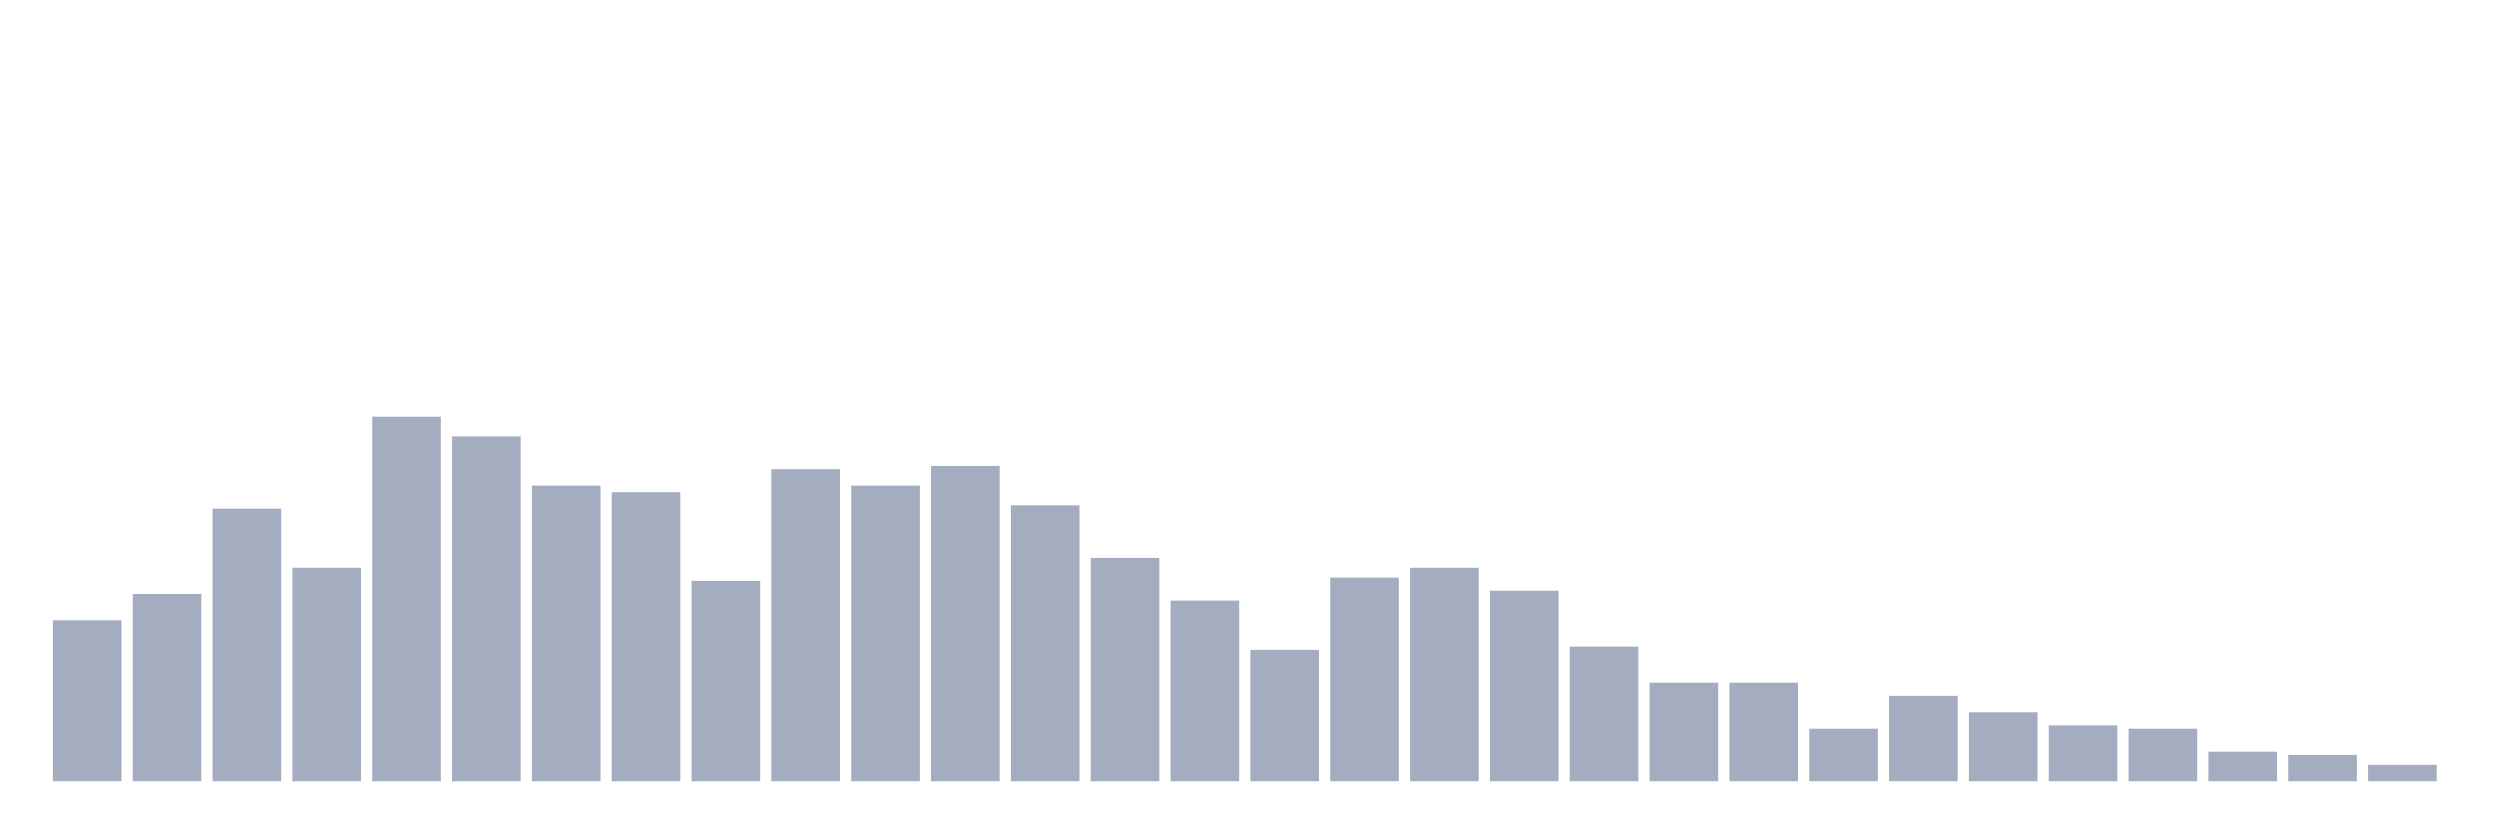 <svg xmlns="http://www.w3.org/2000/svg" viewBox="0 0 480 160"><g transform="translate(10,10)"><rect class="bar" x="0.153" width="13.175" y="109.099" height="30.901" fill="rgb(164,173,192)"></rect><rect class="bar" x="15.482" width="13.175" y="104.054" height="35.946" fill="rgb(164,173,192)"></rect><rect class="bar" x="30.81" width="13.175" y="87.658" height="52.342" fill="rgb(164,173,192)"></rect><rect class="bar" x="46.138" width="13.175" y="99.009" height="40.991" fill="rgb(164,173,192)"></rect><rect class="bar" x="61.466" width="13.175" y="70" height="70" fill="rgb(164,173,192)"></rect><rect class="bar" x="76.794" width="13.175" y="73.784" height="66.216" fill="rgb(164,173,192)"></rect><rect class="bar" x="92.123" width="13.175" y="83.243" height="56.757" fill="rgb(164,173,192)"></rect><rect class="bar" x="107.451" width="13.175" y="84.505" height="55.495" fill="rgb(164,173,192)"></rect><rect class="bar" x="122.779" width="13.175" y="101.532" height="38.468" fill="rgb(164,173,192)"></rect><rect class="bar" x="138.107" width="13.175" y="80.09" height="59.91" fill="rgb(164,173,192)"></rect><rect class="bar" x="153.436" width="13.175" y="83.243" height="56.757" fill="rgb(164,173,192)"></rect><rect class="bar" x="168.764" width="13.175" y="79.459" height="60.541" fill="rgb(164,173,192)"></rect><rect class="bar" x="184.092" width="13.175" y="87.027" height="52.973" fill="rgb(164,173,192)"></rect><rect class="bar" x="199.42" width="13.175" y="97.117" height="42.883" fill="rgb(164,173,192)"></rect><rect class="bar" x="214.748" width="13.175" y="105.315" height="34.685" fill="rgb(164,173,192)"></rect><rect class="bar" x="230.077" width="13.175" y="114.775" height="25.225" fill="rgb(164,173,192)"></rect><rect class="bar" x="245.405" width="13.175" y="100.901" height="39.099" fill="rgb(164,173,192)"></rect><rect class="bar" x="260.733" width="13.175" y="99.009" height="40.991" fill="rgb(164,173,192)"></rect><rect class="bar" x="276.061" width="13.175" y="103.423" height="36.577" fill="rgb(164,173,192)"></rect><rect class="bar" x="291.39" width="13.175" y="114.144" height="25.856" fill="rgb(164,173,192)"></rect><rect class="bar" x="306.718" width="13.175" y="121.081" height="18.919" fill="rgb(164,173,192)"></rect><rect class="bar" x="322.046" width="13.175" y="121.081" height="18.919" fill="rgb(164,173,192)"></rect><rect class="bar" x="337.374" width="13.175" y="129.91" height="10.09" fill="rgb(164,173,192)"></rect><rect class="bar" x="352.702" width="13.175" y="123.604" height="16.396" fill="rgb(164,173,192)"></rect><rect class="bar" x="368.031" width="13.175" y="126.757" height="13.243" fill="rgb(164,173,192)"></rect><rect class="bar" x="383.359" width="13.175" y="129.279" height="10.721" fill="rgb(164,173,192)"></rect><rect class="bar" x="398.687" width="13.175" y="129.91" height="10.09" fill="rgb(164,173,192)"></rect><rect class="bar" x="414.015" width="13.175" y="134.324" height="5.676" fill="rgb(164,173,192)"></rect><rect class="bar" x="429.344" width="13.175" y="134.955" height="5.045" fill="rgb(164,173,192)"></rect><rect class="bar" x="444.672" width="13.175" y="136.847" height="3.153" fill="rgb(164,173,192)"></rect></g></svg>